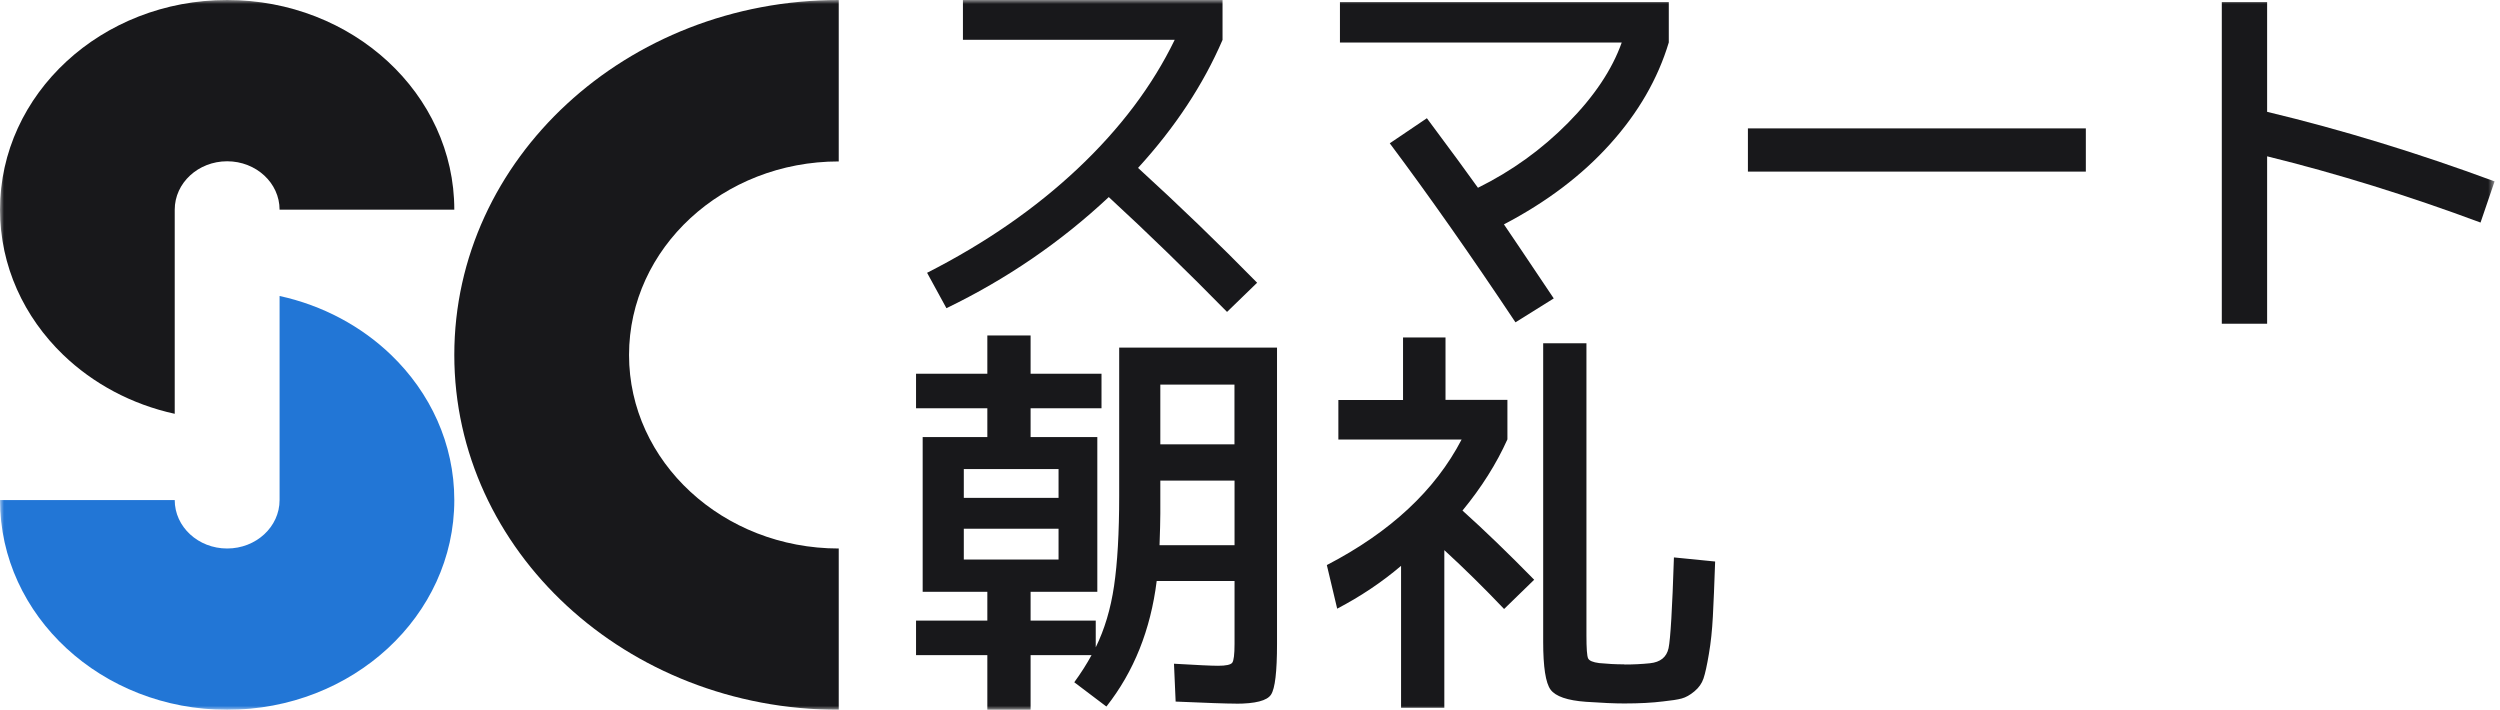<svg width="317" height="90" viewBox="0 0 317 90" fill="none" xmlns="http://www.w3.org/2000/svg">
  <g clip-path="url(#clip0_161_3182)">
    <mask id="mask0_161_3182" style="mask-type:luminance" maskUnits="userSpaceOnUse" x="0" y="0" width="317"
      height="90">
      <path d="M316.364 0H0V90H316.364V0Z" fill="white" />
    </mask>
    <g mask="url(#mask0_161_3182)">
      <path
        d="M106.352 20.46V0C79.431 0 57.606 20.15 57.606 45C57.606 69.85 79.431 90 106.352 90V69.55C91.665 69.55 79.762 58.56 79.762 45.01C79.762 31.46 91.665 20.47 106.352 20.47V20.46Z"
        fill="#18181B" />
      <path
        d="M22.155 52.47V26.59C22.155 23.2 25.129 20.45 28.803 20.45C32.477 20.45 35.451 23.2 35.451 26.59H57.606C57.606 11.9 44.711 0 28.803 0C12.895 0 0 11.9 0 26.59C0 33.73 3.054 40.22 8.019 45C11.794 48.63 16.669 51.27 22.155 52.47Z"
        fill="#18181B" />
      <path
        d="M35.451 37.53V63.41C35.451 66.8 32.477 69.55 28.803 69.55C25.129 69.55 22.155 66.8 22.155 63.41H0C0 78.09 12.895 90 28.803 90C44.711 90 57.606 78.1 57.606 63.41C57.606 56.26 54.553 49.78 49.587 45C45.813 41.37 40.937 38.73 35.451 37.53Z"
        fill="#2276D6" />
      <path
        d="M122.1 5.06V0H155.018V5.06C152.575 10.73 149.011 16.14 144.306 21.29C149.562 26.09 154.598 30.95 159.403 35.85L155.589 39.55C150.573 34.44 145.577 29.58 140.592 24.99C134.495 30.7 127.637 35.39 120.008 39.08L117.555 34.59C124.944 30.83 131.311 26.42 136.677 21.36C142.043 16.3 146.138 10.86 148.951 5.05H122.09L122.1 5.06Z"
        fill="#18181B" />
      <path
        d="M169.905 5.38V0.26H211.603V5.38C210.212 10.01 207.729 14.3 204.155 18.27C200.581 22.24 196.095 25.63 190.699 28.45C191.39 29.46 193.502 32.59 197.016 37.84L192.161 40.87C186.484 32.35 181.168 24.78 176.223 18.17L180.928 14.99C184.062 19.2 186.224 22.14 187.405 23.81C191.69 21.69 195.495 18.95 198.819 15.59C202.142 12.23 204.415 8.83 205.636 5.39H169.895L169.905 5.38Z"
        fill="#18181B" />
      <path d="M221.635 21.76V16.28H264.484V21.76H221.635Z" fill="#18181B" />
      <path
        d="M281.724 0.26H287.471V14.18C296.911 16.44 306.522 19.38 316.314 23L314.532 28.22C305.371 24.81 296.351 22.01 287.471 19.82V41.05H281.724V0.26Z"
        fill="#18181B" />
      <path
        d="M156.7 89.22C155.519 89.22 152.976 89.13 149.071 88.96L148.861 84.16C151.754 84.33 153.617 84.42 154.448 84.42C155.459 84.42 156.059 84.29 156.25 84.03C156.44 83.77 156.54 82.98 156.54 81.66V73.67H146.669C145.898 79.86 143.775 85.17 140.291 89.59L136.217 86.51C137.058 85.36 137.788 84.21 138.409 83.07H130.68V90.01H125.194V83.07H116.154V78.69H125.194V75.04H116.995V55.42H125.194V51.77H116.154V47.39H125.194V42.54H130.68V47.39H139.671V51.77H130.68V55.42H139.14V75.04H130.68V78.69H138.94V82.08C140.051 79.82 140.832 77.23 141.262 74.3C141.693 71.38 141.913 67.57 141.913 62.87V44.08H161.926V81.66C161.926 85.17 161.676 87.31 161.165 88.08C160.665 88.85 159.173 89.23 156.7 89.23V89.22ZM122.211 63.13H134.224V59.48H122.211V63.13ZM122.211 67.04V70.95H134.224V67.04H122.211ZM147.129 60.93V65.11C147.129 66.05 147.089 67.39 147.029 69.13H156.54V60.94H147.139L147.129 60.93ZM147.129 56.34H156.53V48.77H147.129V56.34Z"
        fill="#18181B" />
      <path
        d="M183.301 50.7H191.14V55.71C189.748 58.81 187.846 61.82 185.443 64.74C188.226 67.24 191.26 70.17 194.534 73.51L190.719 77.22C188.206 74.58 185.683 72.09 183.141 69.76V89.75H177.654V71.75C175.251 73.8 172.548 75.61 169.555 77.18L168.243 71.65C176.293 67.47 181.989 62.17 185.333 55.73H169.705V50.72H177.905V42.79H183.291V50.72L183.301 50.7ZM205.977 84.26C207.088 84.26 208.169 84.21 209.221 84.1C210.542 83.96 211.323 83.33 211.573 82.19C211.813 81.06 212.044 77.22 212.254 70.68L217.48 71.2C217.38 74.16 217.28 76.49 217.19 78.19C217.1 79.89 216.939 81.47 216.689 82.91C216.449 84.35 216.219 85.39 216.008 86.02C215.798 86.65 215.418 87.19 214.857 87.66C214.296 88.13 213.756 88.43 213.235 88.57C212.715 88.71 211.934 88.83 210.882 88.94C209.521 89.11 207.889 89.2 205.967 89.2C204.745 89.2 203.124 89.13 201.111 88.99C198.738 88.82 197.247 88.3 196.616 87.45C195.985 86.6 195.675 84.57 195.675 81.37V43.53H201.161V80.58C201.161 82.22 201.231 83.18 201.371 83.48C201.512 83.78 201.982 83.98 202.783 84.08C203.794 84.18 204.855 84.24 205.967 84.24L205.977 84.26Z"
        fill="#18181B" />
    </g>
  </g>
  <defs>
    <clipPath id="clip0_161_3182">
      <rect width="316.364" height="90" fill="white" />
    </clipPath>
  </defs>
</svg>
